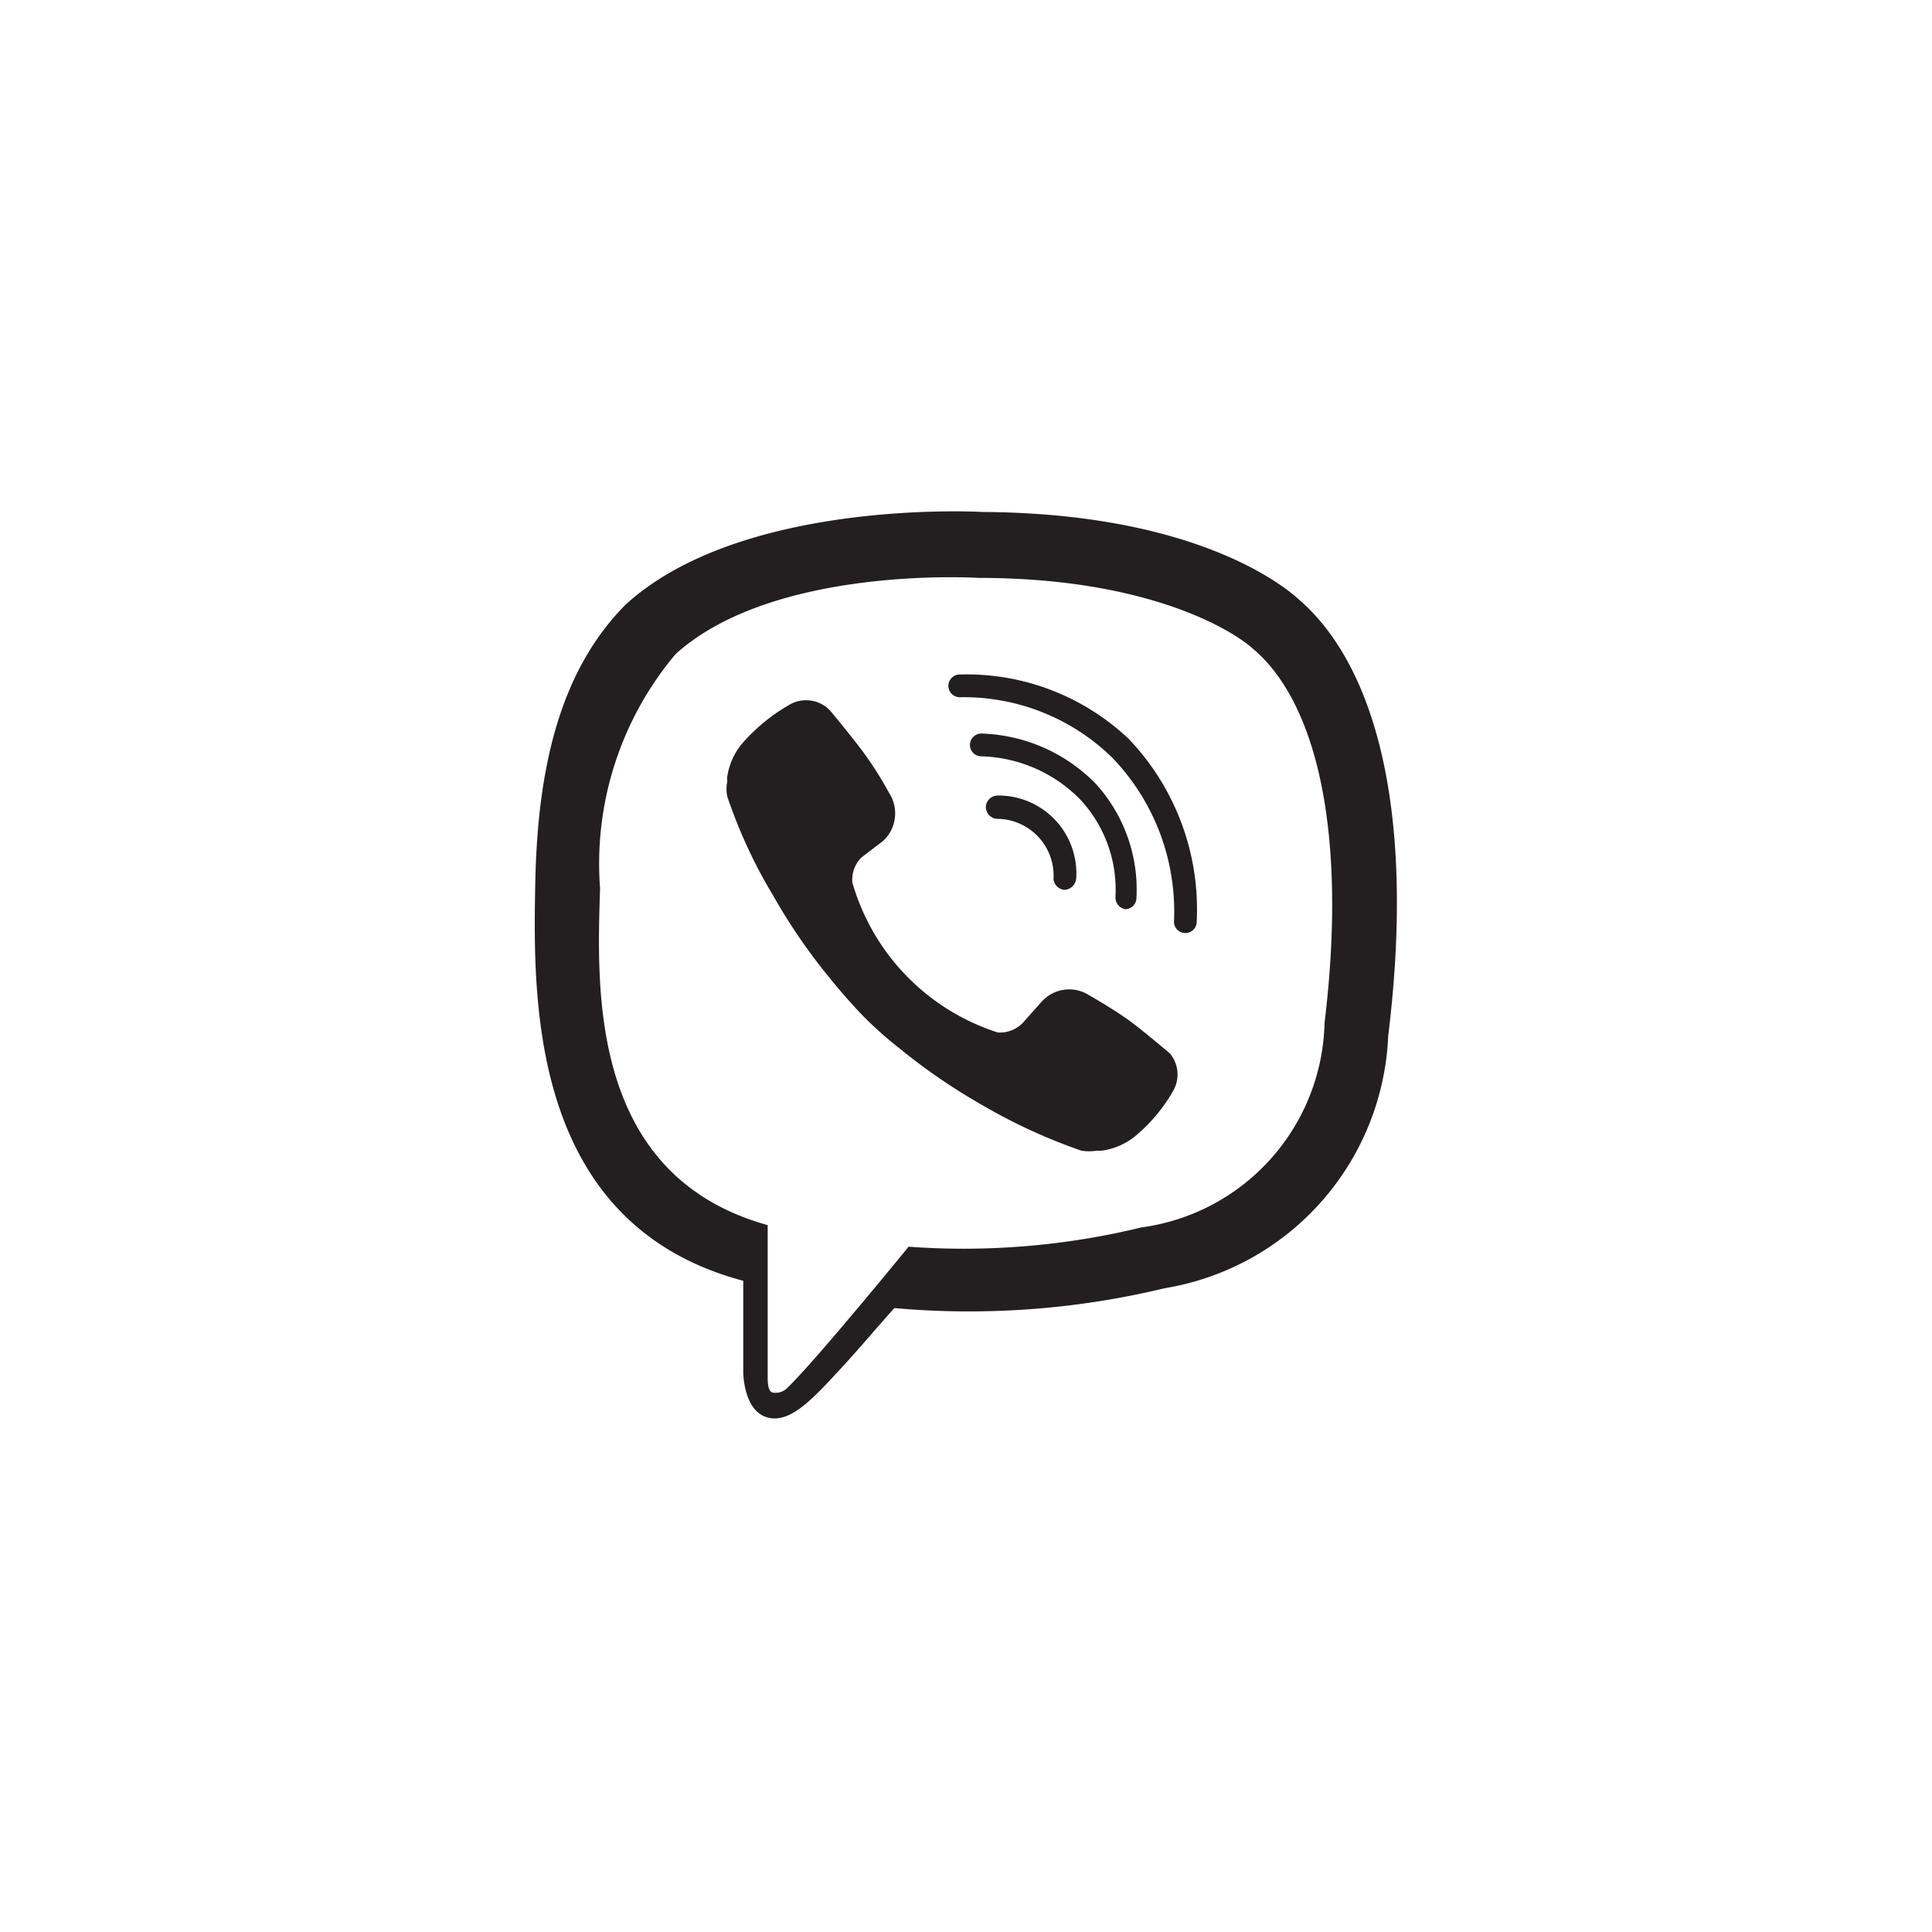 <svg id="Layer_1" data-name="Layer 1" xmlns="http://www.w3.org/2000/svg" width="34" height="34" viewBox="0 0 34 34">
  <g>
    <path d="M22.87,10.56c-.39-.36-2-1.53-5.58-1.55,0,0-4.22-.25-6.28,1.63-1.14,1.15-1.55,2.83-1.59,4.9s-.1,6,3.66,7h0v1.61s0,.66.41.79.82-.33,1.32-.87c.27-.29.64-.73.93-1.05a14.73,14.73,0,0,0,4.76-.35,4.7,4.7,0,0,0,3.93-4.44C24.92,14.25,24.19,11.71,22.87,10.56ZM23.31,18a3.72,3.72,0,0,1-3.22,3.6,13.25,13.25,0,0,1-4.1.34s-1.63,2-2.13,2.48a.29.29,0,0,1-.24.09c-.09,0-.11-.12-.11-.27s0-2.68,0-2.68c-3.17-.88-3-4.2-2.95-5.93a5.73,5.73,0,0,1,1.33-4.12c1.74-1.57,5.33-1.34,5.33-1.34,3,0,4.47.93,4.81,1.23C23.16,12.33,23.72,14.62,23.31,18Z" style="fill: #231f20"/>
    <path d="M17.56,14a.21.21,0,0,0-.21.19.21.21,0,0,0,.19.22,1,1,0,0,1,1,1.06.21.21,0,0,0,.2.19h0a.22.22,0,0,0,.2-.21A1.37,1.37,0,0,0,17.56,14Z" style="fill: #231f20"/>
    <path d="M19.8,16h0a.2.2,0,0,0,.2-.2,2.77,2.77,0,0,0-.71-2,2.93,2.93,0,0,0-2-.89.2.2,0,0,0-.22.19.2.2,0,0,0,.19.21,2.53,2.53,0,0,1,1.76.77,2.33,2.33,0,0,1,.61,1.71A.21.21,0,0,0,19.8,16Z" style="fill: #231f20"/>
    <path d="M16.89,11.87h0a.2.2,0,0,0,0,.4,3.74,3.74,0,0,1,2.68,1.06,3.9,3.9,0,0,1,1.09,2.89.2.2,0,0,0,.2.2h0a.2.2,0,0,0,.2-.2A4.34,4.34,0,0,0,19.86,13,4.15,4.15,0,0,0,16.89,11.87Z" style="fill: #231f20"/>
    <path d="M20.59,18.54s-.46-.39-.69-.56-.55-.36-.74-.47a.65.65,0,0,0-.83.12L18,18a.56.56,0,0,1-.44.17A3.9,3.9,0,0,1,15,15.53a.55.55,0,0,1,.16-.44l.38-.29a.66.66,0,0,0,.11-.84,6.41,6.41,0,0,0-.47-.74c-.17-.23-.55-.69-.55-.69a.58.58,0,0,0-.75-.12h0a3.18,3.18,0,0,0-.77.62h0a1.17,1.17,0,0,0-.31.63.26.26,0,0,0,0,.09.63.63,0,0,0,0,.27h0a8.82,8.82,0,0,0,.8,1.73,10.27,10.27,0,0,0,1,1.46c.17.21.36.43.58.66l0,0,0,0,0,0,0,0a6.63,6.63,0,0,0,.65.58,10.56,10.56,0,0,0,1.46,1,9.8,9.8,0,0,0,1.74.8h0a.84.84,0,0,0,.27,0h.09a1.2,1.2,0,0,0,.64-.3h0a2.92,2.92,0,0,0,.62-.76h0A.58.58,0,0,0,20.59,18.54Z" style="fill: #231f20"/>
  </g>
</svg>
